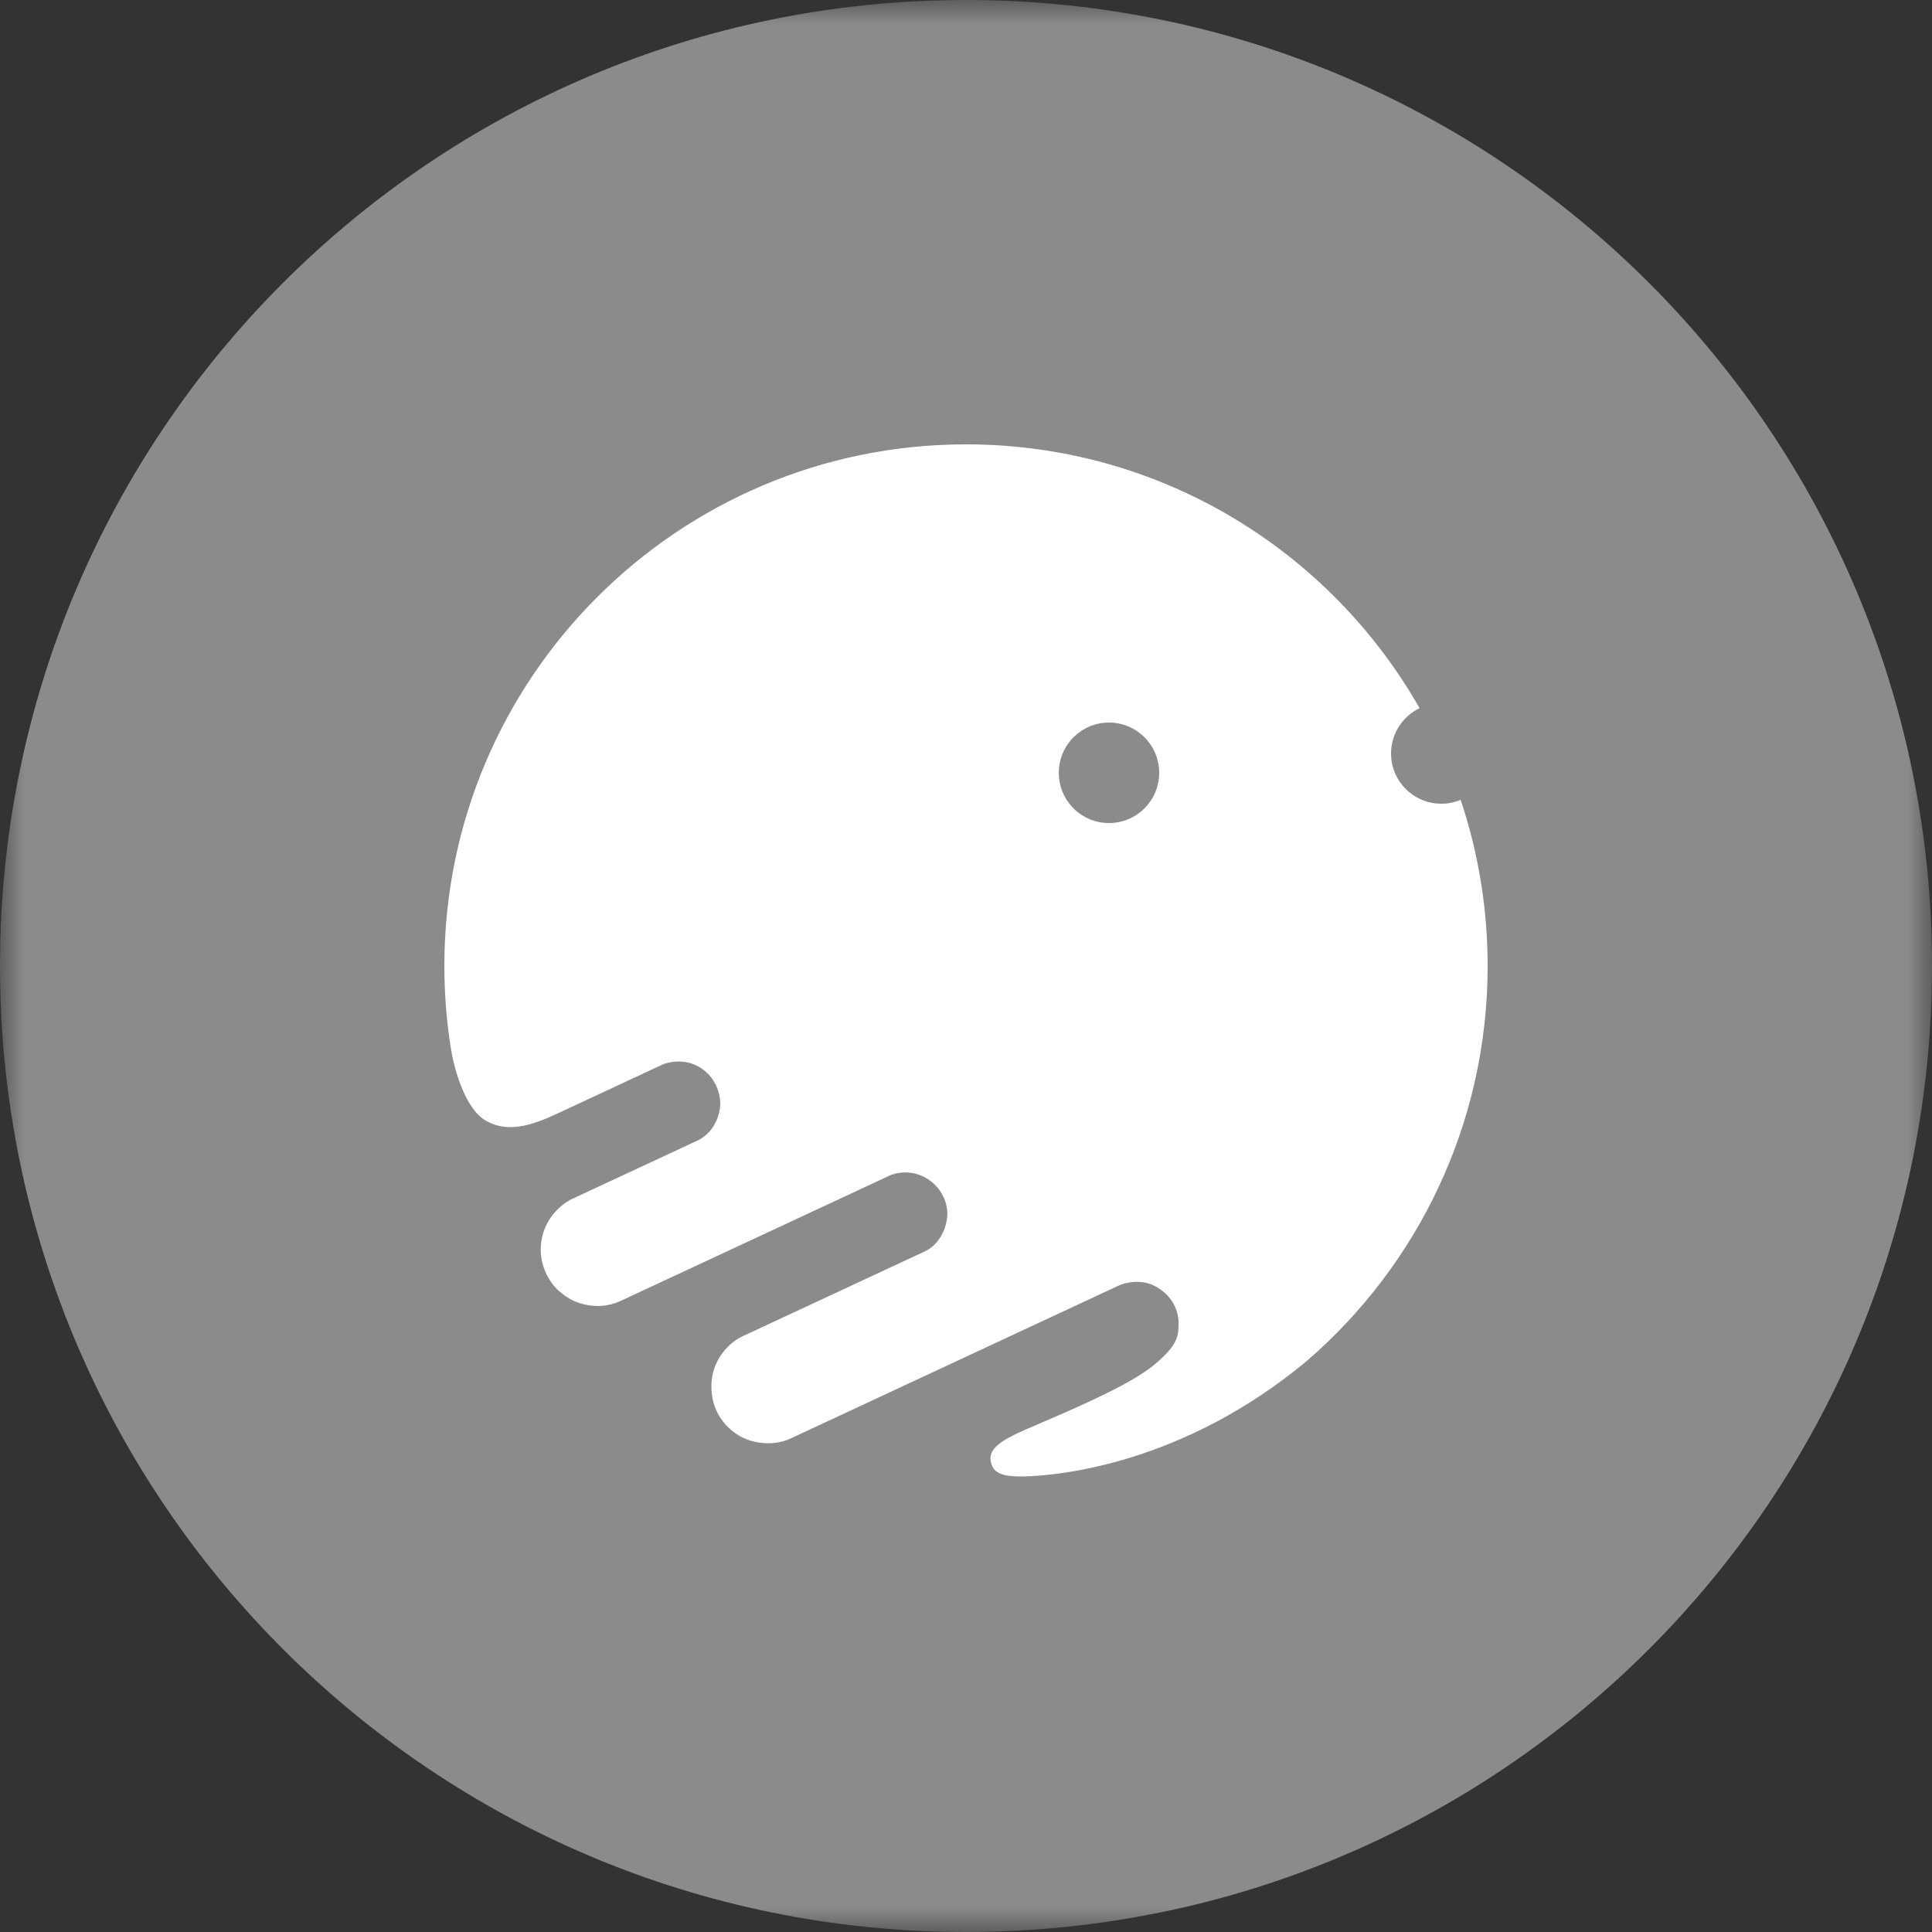 <svg width="40" height="40" viewBox="0 0 40 40" fill="none" xmlns="http://www.w3.org/2000/svg">
<rect x="0" y="0" width="40" height="40" fill="#333333" stroke="none"/>
<mask id="mask0_3002_779" style="mask-type:luminance" maskUnits="userSpaceOnUse" x="0" y="0" width="40" height="40">
<path d="M40 0H0V40H40V0Z" fill="white"/>
</mask>
<g mask="url(#mask0_3002_779)">
<path d="M40 20C40 31.046 31.046 40 20 40C8.954 40 4.16667e-06 31.046 0 20C-4.16666e-06 8.954 8.954 4.16667e-06 20 0C31.046 -4.16666e-06 40 8.954 40 20Z" fill="#8B8B8B"/>
<path fill-rule="evenodd" clip-rule="evenodd" d="M20 9.2C14.036 9.2 9.2 14.036 9.2 20C9.2 20.585 9.247 21.16 9.337 21.72C9.396 22.102 9.619 22.932 10.039 23.19C10.563 23.511 11.155 23.235 11.64 23.008L11.643 23.007C12.031 22.826 13.172 22.294 13.694 22.051C13.813 21.992 14.129 21.912 14.436 22.069C14.819 22.265 14.932 22.669 14.909 22.909C14.886 23.15 14.757 23.467 14.43 23.619C14.169 23.74 12.63 24.457 11.893 24.8C11.735 24.861 11.385 25.09 11.25 25.517C11.081 26.052 11.345 26.464 11.437 26.582C11.506 26.676 11.712 26.886 11.983 26.974C12.322 27.084 12.613 27.042 12.84 26.938C13.022 26.855 16.627 25.174 18.407 24.344C18.523 24.286 18.833 24.21 19.139 24.371C19.521 24.572 19.631 24.95 19.612 25.184C19.593 25.418 19.463 25.761 19.145 25.91C18.89 26.029 16.522 27.131 15.37 27.668C15.167 27.76 14.755 28.084 14.73 28.643C14.7 29.343 15.184 29.675 15.387 29.768C15.547 29.85 15.967 29.968 16.37 29.782C16.774 29.595 21.059 27.597 23.151 26.621C23.275 26.557 23.612 26.474 23.9 26.621C24.276 26.813 24.401 27.141 24.401 27.389C24.401 27.637 24.39 27.819 23.998 28.17C23.655 28.477 23.151 28.78 21.435 29.511C20.847 29.762 20.447 29.946 20.513 30.262C20.562 30.5 20.735 30.59 21.31 30.564C21.885 30.538 24.472 30.335 27.064 28.17C29.353 26.19 30.8 23.264 30.8 20C30.8 18.797 30.604 17.641 30.241 16.56C30.118 16.612 29.982 16.64 29.84 16.64C29.266 16.64 28.8 16.175 28.8 15.6C28.8 15.187 29.042 14.83 29.391 14.662C27.533 11.4 24.023 9.2 20 9.2ZM24 16C24 16.575 23.535 17.04 22.96 17.04C22.386 17.04 21.921 16.575 21.921 16C21.921 15.426 22.386 14.96 22.96 14.96C23.535 14.96 24 15.426 24 16Z" fill="white"/>
</g>
</svg>
